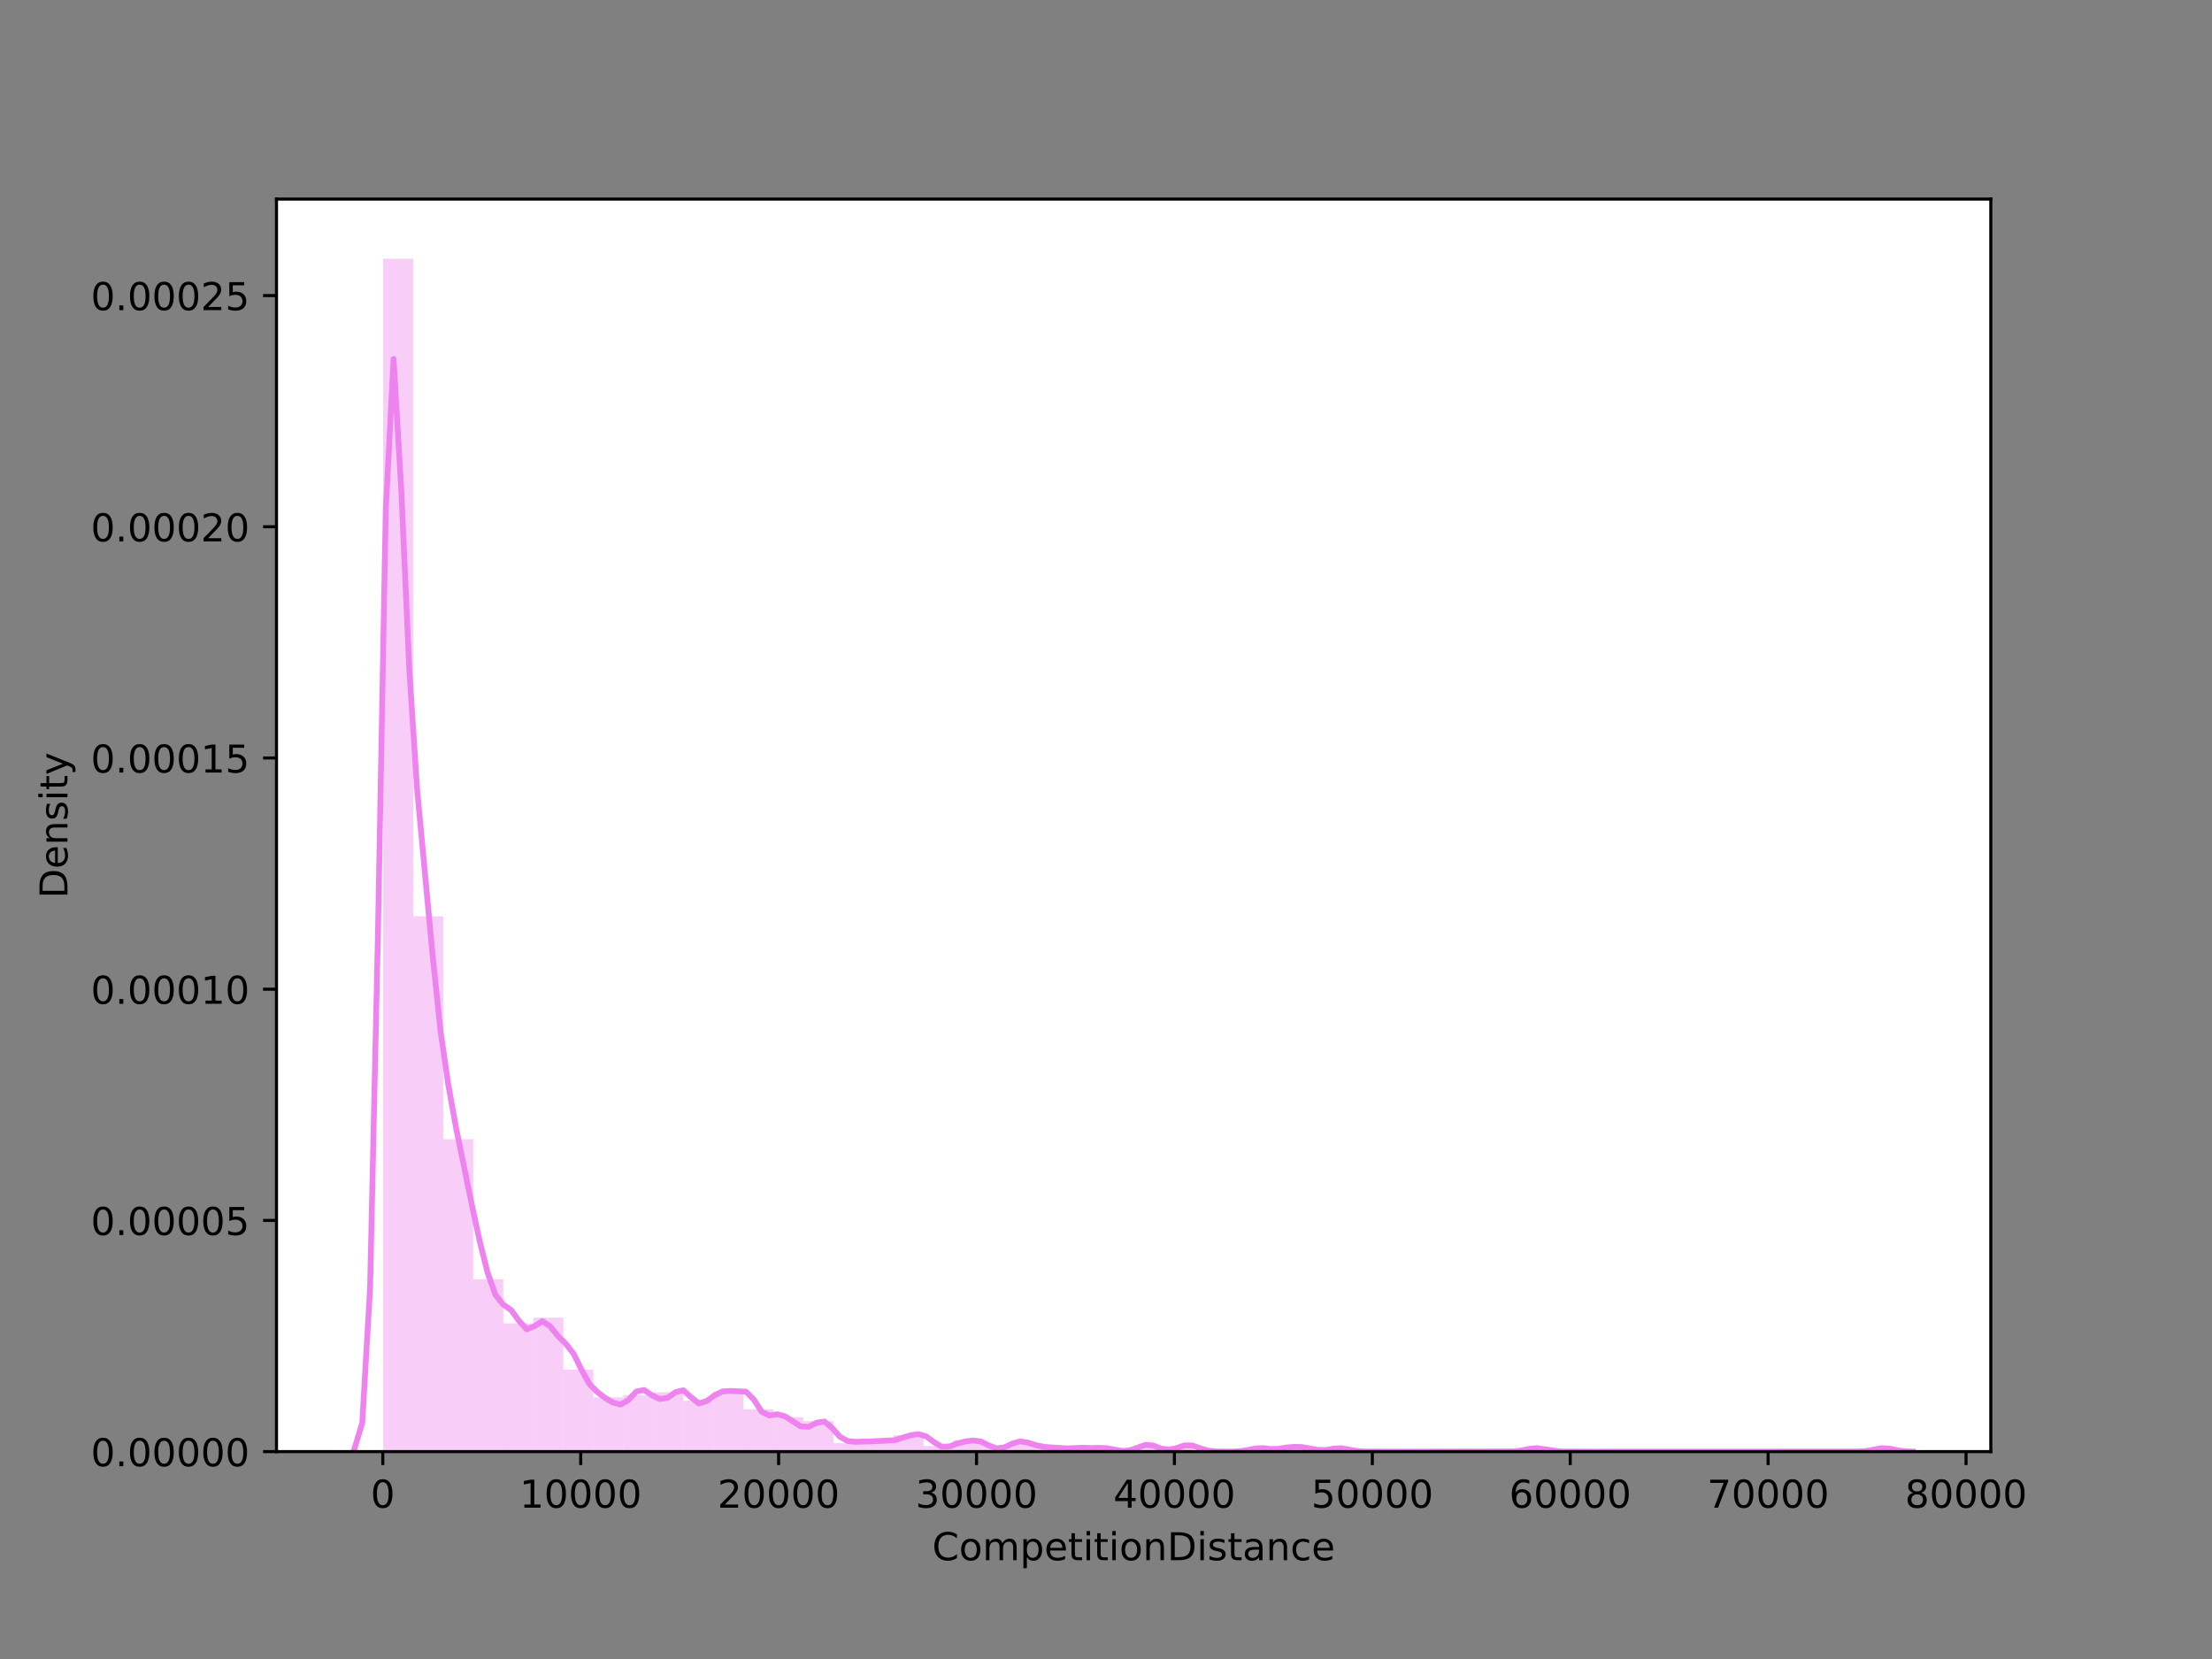 <?xml version="1.0" encoding="utf-8" standalone="no"?>
<!DOCTYPE svg PUBLIC "-//W3C//DTD SVG 1.1//EN"
  "http://www.w3.org/Graphics/SVG/1.1/DTD/svg11.dtd">
<!-- Created with matplotlib (https://matplotlib.org/) -->
<svg height="432pt" version="1.1" viewBox="0 0 576 432" width="576pt" xmlns="http://www.w3.org/2000/svg" xmlns:xlink="http://www.w3.org/1999/xlink">
 <rect x="0" y="0" width="576" height="432" fill="#808080" stroke="none"/>
 <defs>
  <style type="text/css">*{stroke-linecap:butt;stroke-linejoin:round;}</style>
 </defs>
 <g id="figure_1">
  <g id="patch_1">
   <path d="M 0 432 
L 576 432 
L 576 0 
L 0 0 
z
" style="fill:none;"/>
  </g>
  <g id="axes_1">
   <g id="patch_2">
    <path d="M 72 378 
L 518.4 378 
L 518.4 51.84 
L 72 51.84 
z
" style="fill:#ffffff;"/>
   </g>
   <g id="patch_3">
    <path clip-path="url(#p0533b2365d)" d="M 99.783 378 
L 107.6 378 
L 107.6 67.371 
L 99.783 67.371 
z
" style="fill:#ee82ee;opacity:0.4;"/>
   </g>
   <g id="patch_4">
    <path clip-path="url(#p0533b2365d)" d="M 107.6 378 
L 115.417 378 
L 115.417 238.61 
L 107.6 238.61 
z
" style="fill:#ee82ee;opacity:0.4;"/>
   </g>
   <g id="patch_5">
    <path clip-path="url(#p0533b2365d)" d="M 115.417 378 
L 123.233 378 
L 123.233 296.648 
L 115.417 296.648 
z
" style="fill:#ee82ee;opacity:0.4;"/>
   </g>
   <g id="patch_6">
    <path clip-path="url(#p0533b2365d)" d="M 123.233 378 
L 131.05 378 
L 131.05 333.12 
L 123.233 333.12 
z
" style="fill:#ee82ee;opacity:0.4;"/>
   </g>
   <g id="patch_7">
    <path clip-path="url(#p0533b2365d)" d="M 131.05 378 
L 138.867 378 
L 138.867 344.595 
L 131.05 344.595 
z
" style="fill:#ee82ee;opacity:0.4;"/>
   </g>
   <g id="patch_8">
    <path clip-path="url(#p0533b2365d)" d="M 138.867 378 
L 146.683 378 
L 146.683 343.125 
L 138.867 343.125 
z
" style="fill:#ee82ee;opacity:0.4;"/>
   </g>
   <g id="patch_9">
    <path clip-path="url(#p0533b2365d)" d="M 146.683 378 
L 154.5 378 
L 154.5 356.663 
L 146.683 356.663 
z
" style="fill:#ee82ee;opacity:0.4;"/>
   </g>
   <g id="patch_10">
    <path clip-path="url(#p0533b2365d)" d="M 154.5 378 
L 162.317 378 
L 162.317 363.871 
L 154.5 363.871 
z
" style="fill:#ee82ee;opacity:0.4;"/>
   </g>
   <g id="patch_11">
    <path clip-path="url(#p0533b2365d)" d="M 162.317 378 
L 170.133 378 
L 170.133 363.279 
L 162.317 363.279 
z
" style="fill:#ee82ee;opacity:0.4;"/>
   </g>
   <g id="patch_12">
    <path clip-path="url(#p0533b2365d)" d="M 170.133 378 
L 177.95 378 
L 177.95 362.561 
L 170.133 362.561 
z
" style="fill:#ee82ee;opacity:0.4;"/>
   </g>
   <g id="patch_13">
    <path clip-path="url(#p0533b2365d)" d="M 177.95 378 
L 185.767 378 
L 185.767 364.75 
L 177.95 364.75 
z
" style="fill:#ee82ee;opacity:0.4;"/>
   </g>
   <g id="patch_14">
    <path clip-path="url(#p0533b2365d)" d="M 185.767 378 
L 193.583 378 
L 193.583 362.4 
L 185.767 362.4 
z
" style="fill:#ee82ee;opacity:0.4;"/>
   </g>
   <g id="patch_15">
    <path clip-path="url(#p0533b2365d)" d="M 193.583 378 
L 201.4 378 
L 201.4 366.972 
L 193.583 366.972 
z
" style="fill:#ee82ee;opacity:0.4;"/>
   </g>
   <g id="patch_16">
    <path clip-path="url(#p0533b2365d)" d="M 201.4 378 
L 209.217 378 
L 209.217 369.017 
L 201.4 369.017 
z
" style="fill:#ee82ee;opacity:0.4;"/>
   </g>
   <g id="patch_17">
    <path clip-path="url(#p0533b2365d)" d="M 209.217 378 
L 217.033 378 
L 217.033 370.057 
L 209.217 370.057 
z
" style="fill:#ee82ee;opacity:0.4;"/>
   </g>
   <g id="patch_18">
    <path clip-path="url(#p0533b2365d)" d="M 217.033 378 
L 224.85 378 
L 224.85 375.794 
L 217.033 375.794 
z
" style="fill:#ee82ee;opacity:0.4;"/>
   </g>
   <g id="patch_19">
    <path clip-path="url(#p0533b2365d)" d="M 224.85 378 
L 232.667 378 
L 232.667 375.203 
L 224.85 375.203 
z
" style="fill:#ee82ee;opacity:0.4;"/>
   </g>
   <g id="patch_20">
    <path clip-path="url(#p0533b2365d)" d="M 232.667 378 
L 240.483 378 
L 240.483 373.733 
L 232.667 373.733 
z
" style="fill:#ee82ee;opacity:0.4;"/>
   </g>
   <g id="patch_21">
    <path clip-path="url(#p0533b2365d)" d="M 240.483 378 
L 248.3 378 
L 248.3 376.53 
L 240.483 376.53 
z
" style="fill:#ee82ee;opacity:0.4;"/>
   </g>
   <g id="patch_22">
    <path clip-path="url(#p0533b2365d)" d="M 248.3 378 
L 256.117 378 
L 256.117 375.059 
L 248.3 375.059 
z
" style="fill:#ee82ee;opacity:0.4;"/>
   </g>
   <g id="patch_23">
    <path clip-path="url(#p0533b2365d)" d="M 256.117 378 
L 263.933 378 
L 263.933 376.53 
L 256.117 376.53 
z
" style="fill:#ee82ee;opacity:0.4;"/>
   </g>
   <g id="patch_24">
    <path clip-path="url(#p0533b2365d)" d="M 263.933 378 
L 271.75 378 
L 271.75 375.794 
L 263.933 375.794 
z
" style="fill:#ee82ee;opacity:0.4;"/>
   </g>
   <g id="patch_25">
    <path clip-path="url(#p0533b2365d)" d="M 271.75 378 
L 279.567 378 
L 279.567 377.265 
L 271.75 377.265 
z
" style="fill:#ee82ee;opacity:0.4;"/>
   </g>
   <g id="patch_26">
    <path clip-path="url(#p0533b2365d)" d="M 279.567 378 
L 287.383 378 
L 287.383 376.53 
L 279.567 376.53 
z
" style="fill:#ee82ee;opacity:0.4;"/>
   </g>
   <g id="patch_27">
    <path clip-path="url(#p0533b2365d)" d="M 287.383 378 
L 295.2 378 
L 295.2 378 
L 287.383 378 
z
" style="fill:#ee82ee;opacity:0.4;"/>
   </g>
   <g id="patch_28">
    <path clip-path="url(#p0533b2365d)" d="M 295.2 378 
L 303.017 378 
L 303.017 376.53 
L 295.2 376.53 
z
" style="fill:#ee82ee;opacity:0.4;"/>
   </g>
   <g id="patch_29">
    <path clip-path="url(#p0533b2365d)" d="M 303.017 378 
L 310.833 378 
L 310.833 376.53 
L 303.017 376.53 
z
" style="fill:#ee82ee;opacity:0.4;"/>
   </g>
   <g id="patch_30">
    <path clip-path="url(#p0533b2365d)" d="M 310.833 378 
L 318.65 378 
L 318.65 378 
L 310.833 378 
z
" style="fill:#ee82ee;opacity:0.4;"/>
   </g>
   <g id="patch_31">
    <path clip-path="url(#p0533b2365d)" d="M 318.65 378 
L 326.467 378 
L 326.467 378 
L 318.65 378 
z
" style="fill:#ee82ee;opacity:0.4;"/>
   </g>
   <g id="patch_32">
    <path clip-path="url(#p0533b2365d)" d="M 326.467 378 
L 334.283 378 
L 334.283 377.265 
L 326.467 377.265 
z
" style="fill:#ee82ee;opacity:0.4;"/>
   </g>
   <g id="patch_33">
    <path clip-path="url(#p0533b2365d)" d="M 334.283 378 
L 342.1 378 
L 342.1 376.53 
L 334.283 376.53 
z
" style="fill:#ee82ee;opacity:0.4;"/>
   </g>
   <g id="patch_34">
    <path clip-path="url(#p0533b2365d)" d="M 342.1 378 
L 349.917 378 
L 349.917 377.265 
L 342.1 377.265 
z
" style="fill:#ee82ee;opacity:0.4;"/>
   </g>
   <g id="patch_35">
    <path clip-path="url(#p0533b2365d)" d="M 349.917 378 
L 357.733 378 
L 357.733 378 
L 349.917 378 
z
" style="fill:#ee82ee;opacity:0.4;"/>
   </g>
   <g id="patch_36">
    <path clip-path="url(#p0533b2365d)" d="M 357.733 378 
L 365.55 378 
L 365.55 378 
L 357.733 378 
z
" style="fill:#ee82ee;opacity:0.4;"/>
   </g>
   <g id="patch_37">
    <path clip-path="url(#p0533b2365d)" d="M 365.55 378 
L 373.367 378 
L 373.367 378 
L 365.55 378 
z
" style="fill:#ee82ee;opacity:0.4;"/>
   </g>
   <g id="patch_38">
    <path clip-path="url(#p0533b2365d)" d="M 373.367 378 
L 381.183 378 
L 381.183 378 
L 373.367 378 
z
" style="fill:#ee82ee;opacity:0.4;"/>
   </g>
   <g id="patch_39">
    <path clip-path="url(#p0533b2365d)" d="M 381.183 378 
L 389 378 
L 389 378 
L 381.183 378 
z
" style="fill:#ee82ee;opacity:0.4;"/>
   </g>
   <g id="patch_40">
    <path clip-path="url(#p0533b2365d)" d="M 389 378 
L 396.817 378 
L 396.817 378 
L 389 378 
z
" style="fill:#ee82ee;opacity:0.4;"/>
   </g>
   <g id="patch_41">
    <path clip-path="url(#p0533b2365d)" d="M 396.817 378 
L 404.633 378 
L 404.633 377.265 
L 396.817 377.265 
z
" style="fill:#ee82ee;opacity:0.4;"/>
   </g>
   <g id="patch_42">
    <path clip-path="url(#p0533b2365d)" d="M 404.633 378 
L 412.45 378 
L 412.45 378 
L 404.633 378 
z
" style="fill:#ee82ee;opacity:0.4;"/>
   </g>
   <g id="patch_43">
    <path clip-path="url(#p0533b2365d)" d="M 412.45 378 
L 420.267 378 
L 420.267 378 
L 412.45 378 
z
" style="fill:#ee82ee;opacity:0.4;"/>
   </g>
   <g id="patch_44">
    <path clip-path="url(#p0533b2365d)" d="M 420.267 378 
L 428.083 378 
L 428.083 378 
L 420.267 378 
z
" style="fill:#ee82ee;opacity:0.4;"/>
   </g>
   <g id="patch_45">
    <path clip-path="url(#p0533b2365d)" d="M 428.083 378 
L 435.9 378 
L 435.9 378 
L 428.083 378 
z
" style="fill:#ee82ee;opacity:0.4;"/>
   </g>
   <g id="patch_46">
    <path clip-path="url(#p0533b2365d)" d="M 435.9 378 
L 443.717 378 
L 443.717 378 
L 435.9 378 
z
" style="fill:#ee82ee;opacity:0.4;"/>
   </g>
   <g id="patch_47">
    <path clip-path="url(#p0533b2365d)" d="M 443.717 378 
L 451.533 378 
L 451.533 378 
L 443.717 378 
z
" style="fill:#ee82ee;opacity:0.4;"/>
   </g>
   <g id="patch_48">
    <path clip-path="url(#p0533b2365d)" d="M 451.533 378 
L 459.35 378 
L 459.35 378 
L 451.533 378 
z
" style="fill:#ee82ee;opacity:0.4;"/>
   </g>
   <g id="patch_49">
    <path clip-path="url(#p0533b2365d)" d="M 459.35 378 
L 467.167 378 
L 467.167 378 
L 459.35 378 
z
" style="fill:#ee82ee;opacity:0.4;"/>
   </g>
   <g id="patch_50">
    <path clip-path="url(#p0533b2365d)" d="M 467.167 378 
L 474.983 378 
L 474.983 378 
L 467.167 378 
z
" style="fill:#ee82ee;opacity:0.4;"/>
   </g>
   <g id="patch_51">
    <path clip-path="url(#p0533b2365d)" d="M 474.983 378 
L 482.8 378 
L 482.8 378 
L 474.983 378 
z
" style="fill:#ee82ee;opacity:0.4;"/>
   </g>
   <g id="patch_52">
    <path clip-path="url(#p0533b2365d)" d="M 482.8 378 
L 490.617 378 
L 490.617 377.265 
L 482.8 377.265 
z
" style="fill:#ee82ee;opacity:0.4;"/>
   </g>
   <g id="matplotlib.axis_1">
    <g id="xtick_1">
     <g id="line2d_1">
      <defs>
       <path d="M 0 0 
L 0 3.5 
" id="m710d34a674" style="stroke:#000000;stroke-width:0.8;"/>
      </defs>
      <g>
       <use style="stroke:#000000;stroke-width:0.8;" x="99.68" xlink:href="#m710d34a674" y="378"/>
      </g>
     </g>
     <g id="text_1">
      <!-- 0 -->
      <g transform="translate(96.499 392.598)scale(0.1 -0.1)">
       <defs>
        <path d="M 31.781 66.406 
Q 24.172 66.406 20.328 58.906 
Q 16.5 51.422 16.5 36.375 
Q 16.5 21.391 20.328 13.891 
Q 24.172 6.391 31.781 6.391 
Q 39.453 6.391 43.281 13.891 
Q 47.125 21.391 47.125 36.375 
Q 47.125 51.422 43.281 58.906 
Q 39.453 66.406 31.781 66.406 
z
M 31.781 74.219 
Q 44.047 74.219 50.516 64.516 
Q 56.984 54.828 56.984 36.375 
Q 56.984 17.969 50.516 8.266 
Q 44.047 -1.422 31.781 -1.422 
Q 19.531 -1.422 13.062 8.266 
Q 6.594 17.969 6.594 36.375 
Q 6.594 54.828 13.062 64.516 
Q 19.531 74.219 31.781 74.219 
z
" id="DejaVuSans-48"/>
       </defs>
       <use xlink:href="#DejaVuSans-48"/>
      </g>
     </g>
    </g>
    <g id="xtick_2">
     <g id="line2d_2">
      <g>
       <use style="stroke:#000000;stroke-width:0.8;" x="151.214" xlink:href="#m710d34a674" y="378"/>
      </g>
     </g>
     <g id="text_2">
      <!-- 10000 -->
      <g transform="translate(135.308 392.598)scale(0.1 -0.1)">
       <defs>
        <path d="M 12.406 8.297 
L 28.516 8.297 
L 28.516 63.922 
L 10.984 60.406 
L 10.984 69.391 
L 28.422 72.906 
L 38.281 72.906 
L 38.281 8.297 
L 54.391 8.297 
L 54.391 0 
L 12.406 0 
z
" id="DejaVuSans-49"/>
       </defs>
       <use xlink:href="#DejaVuSans-49"/>
       <use x="63.623" xlink:href="#DejaVuSans-48"/>
       <use x="127.246" xlink:href="#DejaVuSans-48"/>
       <use x="190.869" xlink:href="#DejaVuSans-48"/>
       <use x="254.492" xlink:href="#DejaVuSans-48"/>
      </g>
     </g>
    </g>
    <g id="xtick_3">
     <g id="line2d_3">
      <g>
       <use style="stroke:#000000;stroke-width:0.8;" x="202.748" xlink:href="#m710d34a674" y="378"/>
      </g>
     </g>
     <g id="text_3">
      <!-- 20000 -->
      <g transform="translate(186.842 392.598)scale(0.1 -0.1)">
       <defs>
        <path d="M 19.188 8.297 
L 53.609 8.297 
L 53.609 0 
L 7.328 0 
L 7.328 8.297 
Q 12.938 14.109 22.625 23.891 
Q 32.328 33.688 34.812 36.531 
Q 39.547 41.844 41.422 45.531 
Q 43.312 49.219 43.312 52.781 
Q 43.312 58.594 39.234 62.25 
Q 35.156 65.922 28.609 65.922 
Q 23.969 65.922 18.812 64.312 
Q 13.672 62.703 7.812 59.422 
L 7.812 69.391 
Q 13.766 71.781 18.938 73 
Q 24.125 74.219 28.422 74.219 
Q 39.75 74.219 46.484 68.547 
Q 53.219 62.891 53.219 53.422 
Q 53.219 48.922 51.531 44.891 
Q 49.859 40.875 45.406 35.406 
Q 44.188 33.984 37.641 27.219 
Q 31.109 20.453 19.188 8.297 
z
" id="DejaVuSans-50"/>
       </defs>
       <use xlink:href="#DejaVuSans-50"/>
       <use x="63.623" xlink:href="#DejaVuSans-48"/>
       <use x="127.246" xlink:href="#DejaVuSans-48"/>
       <use x="190.869" xlink:href="#DejaVuSans-48"/>
       <use x="254.492" xlink:href="#DejaVuSans-48"/>
      </g>
     </g>
    </g>
    <g id="xtick_4">
     <g id="line2d_4">
      <g>
       <use style="stroke:#000000;stroke-width:0.8;" x="254.282" xlink:href="#m710d34a674" y="378"/>
      </g>
     </g>
     <g id="text_4">
      <!-- 30000 -->
      <g transform="translate(238.376 392.598)scale(0.1 -0.1)">
       <defs>
        <path d="M 40.578 39.312 
Q 47.656 37.797 51.625 33 
Q 55.609 28.219 55.609 21.188 
Q 55.609 10.406 48.188 4.484 
Q 40.766 -1.422 27.094 -1.422 
Q 22.516 -1.422 17.656 -0.516 
Q 12.797 0.391 7.625 2.203 
L 7.625 11.719 
Q 11.719 9.328 16.594 8.109 
Q 21.484 6.891 26.812 6.891 
Q 36.078 6.891 40.938 10.547 
Q 45.797 14.203 45.797 21.188 
Q 45.797 27.641 41.281 31.266 
Q 36.766 34.906 28.719 34.906 
L 20.219 34.906 
L 20.219 43.016 
L 29.109 43.016 
Q 36.375 43.016 40.234 45.922 
Q 44.094 48.828 44.094 54.297 
Q 44.094 59.906 40.109 62.906 
Q 36.141 65.922 28.719 65.922 
Q 24.656 65.922 20.016 65.031 
Q 15.375 64.156 9.812 62.312 
L 9.812 71.094 
Q 15.438 72.656 20.344 73.438 
Q 25.25 74.219 29.594 74.219 
Q 40.828 74.219 47.359 69.109 
Q 53.906 64.016 53.906 55.328 
Q 53.906 49.266 50.438 45.094 
Q 46.969 40.922 40.578 39.312 
z
" id="DejaVuSans-51"/>
       </defs>
       <use xlink:href="#DejaVuSans-51"/>
       <use x="63.623" xlink:href="#DejaVuSans-48"/>
       <use x="127.246" xlink:href="#DejaVuSans-48"/>
       <use x="190.869" xlink:href="#DejaVuSans-48"/>
       <use x="254.492" xlink:href="#DejaVuSans-48"/>
      </g>
     </g>
    </g>
    <g id="xtick_5">
     <g id="line2d_5">
      <g>
       <use style="stroke:#000000;stroke-width:0.8;" x="305.816" xlink:href="#m710d34a674" y="378"/>
      </g>
     </g>
     <g id="text_5">
      <!-- 40000 -->
      <g transform="translate(289.91 392.598)scale(0.1 -0.1)">
       <defs>
        <path d="M 37.797 64.312 
L 12.891 25.391 
L 37.797 25.391 
z
M 35.203 72.906 
L 47.609 72.906 
L 47.609 25.391 
L 58.016 25.391 
L 58.016 17.188 
L 47.609 17.188 
L 47.609 0 
L 37.797 0 
L 37.797 17.188 
L 4.891 17.188 
L 4.891 26.703 
z
" id="DejaVuSans-52"/>
       </defs>
       <use xlink:href="#DejaVuSans-52"/>
       <use x="63.623" xlink:href="#DejaVuSans-48"/>
       <use x="127.246" xlink:href="#DejaVuSans-48"/>
       <use x="190.869" xlink:href="#DejaVuSans-48"/>
       <use x="254.492" xlink:href="#DejaVuSans-48"/>
      </g>
     </g>
    </g>
    <g id="xtick_6">
     <g id="line2d_6">
      <g>
       <use style="stroke:#000000;stroke-width:0.8;" x="357.35" xlink:href="#m710d34a674" y="378"/>
      </g>
     </g>
     <g id="text_6">
      <!-- 50000 -->
      <g transform="translate(341.444 392.598)scale(0.1 -0.1)">
       <defs>
        <path d="M 10.797 72.906 
L 49.516 72.906 
L 49.516 64.594 
L 19.828 64.594 
L 19.828 46.734 
Q 21.969 47.469 24.109 47.828 
Q 26.266 48.188 28.422 48.188 
Q 40.625 48.188 47.75 41.5 
Q 54.891 34.812 54.891 23.391 
Q 54.891 11.625 47.562 5.094 
Q 40.234 -1.422 26.906 -1.422 
Q 22.312 -1.422 17.547 -0.641 
Q 12.797 0.141 7.719 1.703 
L 7.719 11.625 
Q 12.109 9.234 16.797 8.062 
Q 21.484 6.891 26.703 6.891 
Q 35.156 6.891 40.078 11.328 
Q 45.016 15.766 45.016 23.391 
Q 45.016 31 40.078 35.438 
Q 35.156 39.891 26.703 39.891 
Q 22.75 39.891 18.812 39.016 
Q 14.891 38.141 10.797 36.281 
z
" id="DejaVuSans-53"/>
       </defs>
       <use xlink:href="#DejaVuSans-53"/>
       <use x="63.623" xlink:href="#DejaVuSans-48"/>
       <use x="127.246" xlink:href="#DejaVuSans-48"/>
       <use x="190.869" xlink:href="#DejaVuSans-48"/>
       <use x="254.492" xlink:href="#DejaVuSans-48"/>
      </g>
     </g>
    </g>
    <g id="xtick_7">
     <g id="line2d_7">
      <g>
       <use style="stroke:#000000;stroke-width:0.8;" x="408.884" xlink:href="#m710d34a674" y="378"/>
      </g>
     </g>
     <g id="text_7">
      <!-- 60000 -->
      <g transform="translate(392.978 392.598)scale(0.1 -0.1)">
       <defs>
        <path d="M 33.016 40.375 
Q 26.375 40.375 22.484 35.828 
Q 18.609 31.297 18.609 23.391 
Q 18.609 15.531 22.484 10.953 
Q 26.375 6.391 33.016 6.391 
Q 39.656 6.391 43.531 10.953 
Q 47.406 15.531 47.406 23.391 
Q 47.406 31.297 43.531 35.828 
Q 39.656 40.375 33.016 40.375 
z
M 52.594 71.297 
L 52.594 62.312 
Q 48.875 64.062 45.094 64.984 
Q 41.312 65.922 37.594 65.922 
Q 27.828 65.922 22.672 59.328 
Q 17.531 52.734 16.797 39.406 
Q 19.672 43.656 24.016 45.922 
Q 28.375 48.188 33.594 48.188 
Q 44.578 48.188 50.953 41.516 
Q 57.328 34.859 57.328 23.391 
Q 57.328 12.156 50.688 5.359 
Q 44.047 -1.422 33.016 -1.422 
Q 20.359 -1.422 13.672 8.266 
Q 6.984 17.969 6.984 36.375 
Q 6.984 53.656 15.188 63.938 
Q 23.391 74.219 37.203 74.219 
Q 40.922 74.219 44.703 73.484 
Q 48.484 72.75 52.594 71.297 
z
" id="DejaVuSans-54"/>
       </defs>
       <use xlink:href="#DejaVuSans-54"/>
       <use x="63.623" xlink:href="#DejaVuSans-48"/>
       <use x="127.246" xlink:href="#DejaVuSans-48"/>
       <use x="190.869" xlink:href="#DejaVuSans-48"/>
       <use x="254.492" xlink:href="#DejaVuSans-48"/>
      </g>
     </g>
    </g>
    <g id="xtick_8">
     <g id="line2d_8">
      <g>
       <use style="stroke:#000000;stroke-width:0.8;" x="460.418" xlink:href="#m710d34a674" y="378"/>
      </g>
     </g>
     <g id="text_8">
      <!-- 70000 -->
      <g transform="translate(444.512 392.598)scale(0.1 -0.1)">
       <defs>
        <path d="M 8.203 72.906 
L 55.078 72.906 
L 55.078 68.703 
L 28.609 0 
L 18.312 0 
L 43.219 64.594 
L 8.203 64.594 
z
" id="DejaVuSans-55"/>
       </defs>
       <use xlink:href="#DejaVuSans-55"/>
       <use x="63.623" xlink:href="#DejaVuSans-48"/>
       <use x="127.246" xlink:href="#DejaVuSans-48"/>
       <use x="190.869" xlink:href="#DejaVuSans-48"/>
       <use x="254.492" xlink:href="#DejaVuSans-48"/>
      </g>
     </g>
    </g>
    <g id="xtick_9">
     <g id="line2d_9">
      <g>
       <use style="stroke:#000000;stroke-width:0.8;" x="511.952" xlink:href="#m710d34a674" y="378"/>
      </g>
     </g>
     <g id="text_9">
      <!-- 80000 -->
      <g transform="translate(496.046 392.598)scale(0.1 -0.1)">
       <defs>
        <path d="M 31.781 34.625 
Q 24.75 34.625 20.719 30.859 
Q 16.703 27.094 16.703 20.516 
Q 16.703 13.922 20.719 10.156 
Q 24.75 6.391 31.781 6.391 
Q 38.812 6.391 42.859 10.172 
Q 46.922 13.969 46.922 20.516 
Q 46.922 27.094 42.891 30.859 
Q 38.875 34.625 31.781 34.625 
z
M 21.922 38.812 
Q 15.578 40.375 12.031 44.719 
Q 8.5 49.078 8.5 55.328 
Q 8.5 64.062 14.719 69.141 
Q 20.953 74.219 31.781 74.219 
Q 42.672 74.219 48.875 69.141 
Q 55.078 64.062 55.078 55.328 
Q 55.078 49.078 51.531 44.719 
Q 48 40.375 41.703 38.812 
Q 48.828 37.156 52.797 32.312 
Q 56.781 27.484 56.781 20.516 
Q 56.781 9.906 50.312 4.234 
Q 43.844 -1.422 31.781 -1.422 
Q 19.734 -1.422 13.25 4.234 
Q 6.781 9.906 6.781 20.516 
Q 6.781 27.484 10.781 32.312 
Q 14.797 37.156 21.922 38.812 
z
M 18.312 54.391 
Q 18.312 48.734 21.844 45.562 
Q 25.391 42.391 31.781 42.391 
Q 38.141 42.391 41.719 45.562 
Q 45.312 48.734 45.312 54.391 
Q 45.312 60.062 41.719 63.234 
Q 38.141 66.406 31.781 66.406 
Q 25.391 66.406 21.844 63.234 
Q 18.312 60.062 18.312 54.391 
z
" id="DejaVuSans-56"/>
       </defs>
       <use xlink:href="#DejaVuSans-56"/>
       <use x="63.623" xlink:href="#DejaVuSans-48"/>
       <use x="127.246" xlink:href="#DejaVuSans-48"/>
       <use x="190.869" xlink:href="#DejaVuSans-48"/>
       <use x="254.492" xlink:href="#DejaVuSans-48"/>
      </g>
     </g>
    </g>
    <g id="text_10">
     <!-- CompetitionDistance -->
     <g transform="translate(242.739 406.277)scale(0.1 -0.1)">
      <defs>
       <path d="M 64.406 67.281 
L 64.406 56.891 
Q 59.422 61.531 53.781 63.812 
Q 48.141 66.109 41.797 66.109 
Q 29.297 66.109 22.656 58.469 
Q 16.016 50.828 16.016 36.375 
Q 16.016 21.969 22.656 14.328 
Q 29.297 6.688 41.797 6.688 
Q 48.141 6.688 53.781 8.984 
Q 59.422 11.281 64.406 15.922 
L 64.406 5.609 
Q 59.234 2.094 53.438 0.328 
Q 47.656 -1.422 41.219 -1.422 
Q 24.656 -1.422 15.125 8.703 
Q 5.609 18.844 5.609 36.375 
Q 5.609 53.953 15.125 64.078 
Q 24.656 74.219 41.219 74.219 
Q 47.75 74.219 53.531 72.484 
Q 59.328 70.75 64.406 67.281 
z
" id="DejaVuSans-67"/>
       <path d="M 30.609 48.391 
Q 23.391 48.391 19.188 42.75 
Q 14.984 37.109 14.984 27.297 
Q 14.984 17.484 19.156 11.844 
Q 23.344 6.203 30.609 6.203 
Q 37.797 6.203 41.984 11.859 
Q 46.188 17.531 46.188 27.297 
Q 46.188 37.016 41.984 42.703 
Q 37.797 48.391 30.609 48.391 
z
M 30.609 56 
Q 42.328 56 49.016 48.375 
Q 55.719 40.766 55.719 27.297 
Q 55.719 13.875 49.016 6.219 
Q 42.328 -1.422 30.609 -1.422 
Q 18.844 -1.422 12.172 6.219 
Q 5.516 13.875 5.516 27.297 
Q 5.516 40.766 12.172 48.375 
Q 18.844 56 30.609 56 
z
" id="DejaVuSans-111"/>
       <path d="M 52 44.188 
Q 55.375 50.25 60.062 53.125 
Q 64.75 56 71.094 56 
Q 79.641 56 84.281 50.016 
Q 88.922 44.047 88.922 33.016 
L 88.922 0 
L 79.891 0 
L 79.891 32.719 
Q 79.891 40.578 77.094 44.375 
Q 74.312 48.188 68.609 48.188 
Q 61.625 48.188 57.562 43.547 
Q 53.516 38.922 53.516 30.906 
L 53.516 0 
L 44.484 0 
L 44.484 32.719 
Q 44.484 40.625 41.703 44.406 
Q 38.922 48.188 33.109 48.188 
Q 26.219 48.188 22.156 43.531 
Q 18.109 38.875 18.109 30.906 
L 18.109 0 
L 9.078 0 
L 9.078 54.688 
L 18.109 54.688 
L 18.109 46.188 
Q 21.188 51.219 25.484 53.609 
Q 29.781 56 35.688 56 
Q 41.656 56 45.828 52.969 
Q 50 49.953 52 44.188 
z
" id="DejaVuSans-109"/>
       <path d="M 18.109 8.203 
L 18.109 -20.797 
L 9.078 -20.797 
L 9.078 54.688 
L 18.109 54.688 
L 18.109 46.391 
Q 20.953 51.266 25.266 53.625 
Q 29.594 56 35.594 56 
Q 45.562 56 51.781 48.094 
Q 58.016 40.188 58.016 27.297 
Q 58.016 14.406 51.781 6.484 
Q 45.562 -1.422 35.594 -1.422 
Q 29.594 -1.422 25.266 0.953 
Q 20.953 3.328 18.109 8.203 
z
M 48.688 27.297 
Q 48.688 37.203 44.609 42.844 
Q 40.531 48.484 33.406 48.484 
Q 26.266 48.484 22.188 42.844 
Q 18.109 37.203 18.109 27.297 
Q 18.109 17.391 22.188 11.75 
Q 26.266 6.109 33.406 6.109 
Q 40.531 6.109 44.609 11.75 
Q 48.688 17.391 48.688 27.297 
z
" id="DejaVuSans-112"/>
       <path d="M 56.203 29.594 
L 56.203 25.203 
L 14.891 25.203 
Q 15.484 15.922 20.484 11.062 
Q 25.484 6.203 34.422 6.203 
Q 39.594 6.203 44.453 7.469 
Q 49.312 8.734 54.109 11.281 
L 54.109 2.781 
Q 49.266 0.734 44.188 -0.344 
Q 39.109 -1.422 33.891 -1.422 
Q 20.797 -1.422 13.156 6.188 
Q 5.516 13.812 5.516 26.812 
Q 5.516 40.234 12.766 48.109 
Q 20.016 56 32.328 56 
Q 43.359 56 49.781 48.891 
Q 56.203 41.797 56.203 29.594 
z
M 47.219 32.234 
Q 47.125 39.594 43.094 43.984 
Q 39.062 48.391 32.422 48.391 
Q 24.906 48.391 20.391 44.141 
Q 15.875 39.891 15.188 32.172 
z
" id="DejaVuSans-101"/>
       <path d="M 18.312 70.219 
L 18.312 54.688 
L 36.812 54.688 
L 36.812 47.703 
L 18.312 47.703 
L 18.312 18.016 
Q 18.312 11.328 20.141 9.422 
Q 21.969 7.516 27.594 7.516 
L 36.812 7.516 
L 36.812 0 
L 27.594 0 
Q 17.188 0 13.234 3.875 
Q 9.281 7.766 9.281 18.016 
L 9.281 47.703 
L 2.688 47.703 
L 2.688 54.688 
L 9.281 54.688 
L 9.281 70.219 
z
" id="DejaVuSans-116"/>
       <path d="M 9.422 54.688 
L 18.406 54.688 
L 18.406 0 
L 9.422 0 
z
M 9.422 75.984 
L 18.406 75.984 
L 18.406 64.594 
L 9.422 64.594 
z
" id="DejaVuSans-105"/>
       <path d="M 54.891 33.016 
L 54.891 0 
L 45.906 0 
L 45.906 32.719 
Q 45.906 40.484 42.875 44.328 
Q 39.844 48.188 33.797 48.188 
Q 26.516 48.188 22.312 43.547 
Q 18.109 38.922 18.109 30.906 
L 18.109 0 
L 9.078 0 
L 9.078 54.688 
L 18.109 54.688 
L 18.109 46.188 
Q 21.344 51.125 25.703 53.562 
Q 30.078 56 35.797 56 
Q 45.219 56 50.047 50.172 
Q 54.891 44.344 54.891 33.016 
z
" id="DejaVuSans-110"/>
       <path d="M 19.672 64.797 
L 19.672 8.109 
L 31.594 8.109 
Q 46.688 8.109 53.688 14.938 
Q 60.688 21.781 60.688 36.531 
Q 60.688 51.172 53.688 57.984 
Q 46.688 64.797 31.594 64.797 
z
M 9.812 72.906 
L 30.078 72.906 
Q 51.266 72.906 61.172 64.094 
Q 71.094 55.281 71.094 36.531 
Q 71.094 17.672 61.125 8.828 
Q 51.172 0 30.078 0 
L 9.812 0 
z
" id="DejaVuSans-68"/>
       <path d="M 44.281 53.078 
L 44.281 44.578 
Q 40.484 46.531 36.375 47.5 
Q 32.281 48.484 27.875 48.484 
Q 21.188 48.484 17.844 46.438 
Q 14.5 44.391 14.5 40.281 
Q 14.5 37.156 16.891 35.375 
Q 19.281 33.594 26.516 31.984 
L 29.594 31.297 
Q 39.156 29.25 43.188 25.516 
Q 47.219 21.781 47.219 15.094 
Q 47.219 7.469 41.188 3.016 
Q 35.156 -1.422 24.609 -1.422 
Q 20.219 -1.422 15.453 -0.562 
Q 10.688 0.297 5.422 2 
L 5.422 11.281 
Q 10.406 8.688 15.234 7.391 
Q 20.062 6.109 24.812 6.109 
Q 31.156 6.109 34.562 8.281 
Q 37.984 10.453 37.984 14.406 
Q 37.984 18.062 35.516 20.016 
Q 33.062 21.969 24.703 23.781 
L 21.578 24.516 
Q 13.234 26.266 9.516 29.906 
Q 5.812 33.547 5.812 39.891 
Q 5.812 47.609 11.281 51.797 
Q 16.75 56 26.812 56 
Q 31.781 56 36.172 55.266 
Q 40.578 54.547 44.281 53.078 
z
" id="DejaVuSans-115"/>
       <path d="M 34.281 27.484 
Q 23.391 27.484 19.188 25 
Q 14.984 22.516 14.984 16.5 
Q 14.984 11.719 18.141 8.906 
Q 21.297 6.109 26.703 6.109 
Q 34.188 6.109 38.703 11.406 
Q 43.219 16.703 43.219 25.484 
L 43.219 27.484 
z
M 52.203 31.203 
L 52.203 0 
L 43.219 0 
L 43.219 8.297 
Q 40.141 3.328 35.547 0.953 
Q 30.953 -1.422 24.312 -1.422 
Q 15.922 -1.422 10.953 3.297 
Q 6 8.016 6 15.922 
Q 6 25.141 12.172 29.828 
Q 18.359 34.516 30.609 34.516 
L 43.219 34.516 
L 43.219 35.406 
Q 43.219 41.609 39.141 45 
Q 35.062 48.391 27.688 48.391 
Q 23 48.391 18.547 47.266 
Q 14.109 46.141 10.016 43.891 
L 10.016 52.203 
Q 14.938 54.109 19.578 55.047 
Q 24.219 56 28.609 56 
Q 40.484 56 46.344 49.844 
Q 52.203 43.703 52.203 31.203 
z
" id="DejaVuSans-97"/>
       <path d="M 48.781 52.594 
L 48.781 44.188 
Q 44.969 46.297 41.141 47.344 
Q 37.312 48.391 33.406 48.391 
Q 24.656 48.391 19.812 42.844 
Q 14.984 37.312 14.984 27.297 
Q 14.984 17.281 19.812 11.734 
Q 24.656 6.203 33.406 6.203 
Q 37.312 6.203 41.141 7.25 
Q 44.969 8.297 48.781 10.406 
L 48.781 2.094 
Q 45.016 0.344 40.984 -0.531 
Q 36.969 -1.422 32.422 -1.422 
Q 20.062 -1.422 12.781 6.344 
Q 5.516 14.109 5.516 27.297 
Q 5.516 40.672 12.859 48.328 
Q 20.219 56 33.016 56 
Q 37.156 56 41.109 55.141 
Q 45.062 54.297 48.781 52.594 
z
" id="DejaVuSans-99"/>
      </defs>
      <use xlink:href="#DejaVuSans-67"/>
      <use x="69.824" xlink:href="#DejaVuSans-111"/>
      <use x="131.006" xlink:href="#DejaVuSans-109"/>
      <use x="228.418" xlink:href="#DejaVuSans-112"/>
      <use x="291.895" xlink:href="#DejaVuSans-101"/>
      <use x="353.418" xlink:href="#DejaVuSans-116"/>
      <use x="392.627" xlink:href="#DejaVuSans-105"/>
      <use x="420.41" xlink:href="#DejaVuSans-116"/>
      <use x="459.619" xlink:href="#DejaVuSans-105"/>
      <use x="487.402" xlink:href="#DejaVuSans-111"/>
      <use x="548.584" xlink:href="#DejaVuSans-110"/>
      <use x="611.963" xlink:href="#DejaVuSans-68"/>
      <use x="688.965" xlink:href="#DejaVuSans-105"/>
      <use x="716.748" xlink:href="#DejaVuSans-115"/>
      <use x="768.848" xlink:href="#DejaVuSans-116"/>
      <use x="808.057" xlink:href="#DejaVuSans-97"/>
      <use x="869.336" xlink:href="#DejaVuSans-110"/>
      <use x="932.715" xlink:href="#DejaVuSans-99"/>
      <use x="987.695" xlink:href="#DejaVuSans-101"/>
     </g>
    </g>
   </g>
   <g id="matplotlib.axis_2">
    <g id="ytick_1">
     <g id="line2d_10">
      <defs>
       <path d="M 0 0 
L -3.5 0 
" id="mc3a5b50564" style="stroke:#000000;stroke-width:0.8;"/>
      </defs>
      <g>
       <use style="stroke:#000000;stroke-width:0.8;" x="72" xlink:href="#mc3a5b50564" y="378"/>
      </g>
     </g>
     <g id="text_11">
      <!-- 0.00000 -->
      <g transform="translate(23.647 381.799)scale(0.1 -0.1)">
       <defs>
        <path d="M 10.688 12.406 
L 21 12.406 
L 21 0 
L 10.688 0 
z
" id="DejaVuSans-46"/>
       </defs>
       <use xlink:href="#DejaVuSans-48"/>
       <use x="63.623" xlink:href="#DejaVuSans-46"/>
       <use x="95.41" xlink:href="#DejaVuSans-48"/>
       <use x="159.033" xlink:href="#DejaVuSans-48"/>
       <use x="222.656" xlink:href="#DejaVuSans-48"/>
       <use x="286.279" xlink:href="#DejaVuSans-48"/>
       <use x="349.902" xlink:href="#DejaVuSans-48"/>
      </g>
     </g>
    </g>
    <g id="ytick_2">
     <g id="line2d_11">
      <g>
       <use style="stroke:#000000;stroke-width:0.8;" x="72" xlink:href="#mc3a5b50564" y="317.793"/>
      </g>
     </g>
     <g id="text_12">
      <!-- 0.00005 -->
      <g transform="translate(23.647 321.592)scale(0.1 -0.1)">
       <use xlink:href="#DejaVuSans-48"/>
       <use x="63.623" xlink:href="#DejaVuSans-46"/>
       <use x="95.41" xlink:href="#DejaVuSans-48"/>
       <use x="159.033" xlink:href="#DejaVuSans-48"/>
       <use x="222.656" xlink:href="#DejaVuSans-48"/>
       <use x="286.279" xlink:href="#DejaVuSans-48"/>
       <use x="349.902" xlink:href="#DejaVuSans-53"/>
      </g>
     </g>
    </g>
    <g id="ytick_3">
     <g id="line2d_12">
      <g>
       <use style="stroke:#000000;stroke-width:0.8;" x="72" xlink:href="#mc3a5b50564" y="257.585"/>
      </g>
     </g>
     <g id="text_13">
      <!-- 0.00010 -->
      <g transform="translate(23.647 261.384)scale(0.1 -0.1)">
       <use xlink:href="#DejaVuSans-48"/>
       <use x="63.623" xlink:href="#DejaVuSans-46"/>
       <use x="95.41" xlink:href="#DejaVuSans-48"/>
       <use x="159.033" xlink:href="#DejaVuSans-48"/>
       <use x="222.656" xlink:href="#DejaVuSans-48"/>
       <use x="286.279" xlink:href="#DejaVuSans-49"/>
       <use x="349.902" xlink:href="#DejaVuSans-48"/>
      </g>
     </g>
    </g>
    <g id="ytick_4">
     <g id="line2d_13">
      <g>
       <use style="stroke:#000000;stroke-width:0.8;" x="72" xlink:href="#mc3a5b50564" y="197.378"/>
      </g>
     </g>
     <g id="text_14">
      <!-- 0.00015 -->
      <g transform="translate(23.647 201.177)scale(0.1 -0.1)">
       <use xlink:href="#DejaVuSans-48"/>
       <use x="63.623" xlink:href="#DejaVuSans-46"/>
       <use x="95.41" xlink:href="#DejaVuSans-48"/>
       <use x="159.033" xlink:href="#DejaVuSans-48"/>
       <use x="222.656" xlink:href="#DejaVuSans-48"/>
       <use x="286.279" xlink:href="#DejaVuSans-49"/>
       <use x="349.902" xlink:href="#DejaVuSans-53"/>
      </g>
     </g>
    </g>
    <g id="ytick_5">
     <g id="line2d_14">
      <g>
       <use style="stroke:#000000;stroke-width:0.8;" x="72" xlink:href="#mc3a5b50564" y="137.17"/>
      </g>
     </g>
     <g id="text_15">
      <!-- 0.00020 -->
      <g transform="translate(23.647 140.969)scale(0.1 -0.1)">
       <use xlink:href="#DejaVuSans-48"/>
       <use x="63.623" xlink:href="#DejaVuSans-46"/>
       <use x="95.41" xlink:href="#DejaVuSans-48"/>
       <use x="159.033" xlink:href="#DejaVuSans-48"/>
       <use x="222.656" xlink:href="#DejaVuSans-48"/>
       <use x="286.279" xlink:href="#DejaVuSans-50"/>
       <use x="349.902" xlink:href="#DejaVuSans-48"/>
      </g>
     </g>
    </g>
    <g id="ytick_6">
     <g id="line2d_15">
      <g>
       <use style="stroke:#000000;stroke-width:0.8;" x="72" xlink:href="#mc3a5b50564" y="76.963"/>
      </g>
     </g>
     <g id="text_16">
      <!-- 0.00025 -->
      <g transform="translate(23.647 80.762)scale(0.1 -0.1)">
       <use xlink:href="#DejaVuSans-48"/>
       <use x="63.623" xlink:href="#DejaVuSans-46"/>
       <use x="95.41" xlink:href="#DejaVuSans-48"/>
       <use x="159.033" xlink:href="#DejaVuSans-48"/>
       <use x="222.656" xlink:href="#DejaVuSans-48"/>
       <use x="286.279" xlink:href="#DejaVuSans-50"/>
       <use x="349.902" xlink:href="#DejaVuSans-53"/>
      </g>
     </g>
    </g>
    <g id="text_17">
     <!-- Density -->
     <g transform="translate(17.567 233.929)rotate(-90)scale(0.1 -0.1)">
      <defs>
       <path d="M 32.172 -5.078 
Q 28.375 -14.844 24.75 -17.812 
Q 21.141 -20.797 15.094 -20.797 
L 7.906 -20.797 
L 7.906 -13.281 
L 13.188 -13.281 
Q 16.891 -13.281 18.938 -11.516 
Q 21 -9.766 23.484 -3.219 
L 25.094 0.875 
L 2.984 54.688 
L 12.5 54.688 
L 29.594 11.922 
L 46.688 54.688 
L 56.203 54.688 
z
" id="DejaVuSans-121"/>
      </defs>
      <use xlink:href="#DejaVuSans-68"/>
      <use x="77.002" xlink:href="#DejaVuSans-101"/>
      <use x="138.525" xlink:href="#DejaVuSans-110"/>
      <use x="201.904" xlink:href="#DejaVuSans-115"/>
      <use x="254.004" xlink:href="#DejaVuSans-105"/>
      <use x="281.787" xlink:href="#DejaVuSans-116"/>
      <use x="320.996" xlink:href="#DejaVuSans-121"/>
     </g>
    </g>
   </g>
   <g id="line2d_16">
    <path clip-path="url(#p0533b2365d)" d="M 92.291 377.29 
L 94.33 370.514 
L 96.369 335.381 
L 98.409 243.727 
L 100.448 132.934 
L 102.487 93.466 
L 104.527 128.215 
L 106.566 174.079 
L 108.605 205.442 
L 112.684 249.097 
L 114.723 268.542 
L 116.762 282.605 
L 118.802 293.917 
L 122.88 313.805 
L 124.92 323.228 
L 126.959 331.355 
L 128.998 337.136 
L 131.037 339.709 
L 133.077 341.117 
L 135.116 343.903 
L 137.155 346.158 
L 139.195 345.328 
L 141.234 344.015 
L 143.273 345.398 
L 145.312 347.912 
L 147.352 349.939 
L 149.391 352.554 
L 151.43 356.696 
L 153.47 360.375 
L 155.509 362.456 
L 157.548 364.001 
L 159.587 365.213 
L 161.627 365.746 
L 163.666 364.543 
L 165.705 362.337 
L 167.745 361.95 
L 169.784 363.35 
L 171.823 364.321 
L 173.862 363.982 
L 175.902 362.508 
L 177.941 362.017 
L 179.98 363.872 
L 182.02 365.455 
L 184.059 364.808 
L 186.098 363.322 
L 188.137 362.328 
L 190.177 362.196 
L 194.255 362.378 
L 196.295 364.435 
L 198.334 367.618 
L 200.373 368.595 
L 202.412 368.272 
L 204.452 368.827 
L 208.53 371.433 
L 210.57 371.544 
L 212.609 370.493 
L 214.648 370.149 
L 216.687 371.851 
L 218.727 374.151 
L 220.766 375.25 
L 222.805 375.445 
L 226.884 375.333 
L 233.002 375.025 
L 237.08 373.749 
L 239.12 373.439 
L 241.159 374.013 
L 243.198 375.517 
L 245.237 376.727 
L 247.277 376.651 
L 249.316 375.872 
L 251.355 375.354 
L 253.395 375.095 
L 255.434 375.373 
L 257.473 376.388 
L 259.512 377.162 
L 261.552 376.891 
L 263.591 375.911 
L 265.63 375.322 
L 267.67 375.659 
L 269.709 376.32 
L 271.748 376.764 
L 277.866 377.164 
L 281.945 376.983 
L 283.984 377.063 
L 286.023 377.02 
L 288.062 377.093 
L 292.141 377.813 
L 294.18 377.683 
L 298.259 376.241 
L 300.298 376.409 
L 302.338 377.216 
L 304.377 377.545 
L 306.416 377.069 
L 308.455 376.373 
L 310.495 376.398 
L 312.534 377.131 
L 314.573 377.743 
L 316.613 377.959 
L 320.691 377.988 
L 322.73 377.907 
L 324.77 377.618 
L 326.809 377.191 
L 328.848 377.095 
L 330.888 377.331 
L 332.927 377.276 
L 334.966 376.931 
L 337.005 376.757 
L 339.045 376.804 
L 343.123 377.545 
L 345.163 377.581 
L 347.202 377.23 
L 349.241 377.099 
L 353.32 377.829 
L 355.359 377.973 
L 365.555 378 
L 394.105 377.939 
L 396.145 377.707 
L 398.184 377.278 
L 400.223 377.089 
L 406.341 377.966 
L 414.498 378 
L 483.834 377.977 
L 485.873 377.849 
L 489.952 377.114 
L 491.991 377.211 
L 494.031 377.639 
L 496.07 377.915 
L 498.109 377.99 
L 498.109 377.99 
" style="fill:none;stroke:#ee82ee;stroke-linecap:square;stroke-width:1.5;"/>
   </g>
   <g id="patch_53">
    <path d="M 72 378 
L 72 51.84 
" style="fill:none;stroke:#000000;stroke-linecap:square;stroke-linejoin:miter;stroke-width:0.8;"/>
   </g>
   <g id="patch_54">
    <path d="M 518.4 378 
L 518.4 51.84 
" style="fill:none;stroke:#000000;stroke-linecap:square;stroke-linejoin:miter;stroke-width:0.8;"/>
   </g>
   <g id="patch_55">
    <path d="M 72 378 
L 518.4 378 
" style="fill:none;stroke:#000000;stroke-linecap:square;stroke-linejoin:miter;stroke-width:0.8;"/>
   </g>
   <g id="patch_56">
    <path d="M 72 51.84 
L 518.4 51.84 
" style="fill:none;stroke:#000000;stroke-linecap:square;stroke-linejoin:miter;stroke-width:0.8;"/>
   </g>
  </g>
 </g>
 <defs>
  <clipPath id="p0533b2365d">
   <rect height="326.16" width="446.4" x="72" y="51.84"/>
  </clipPath>
 </defs>
</svg>

